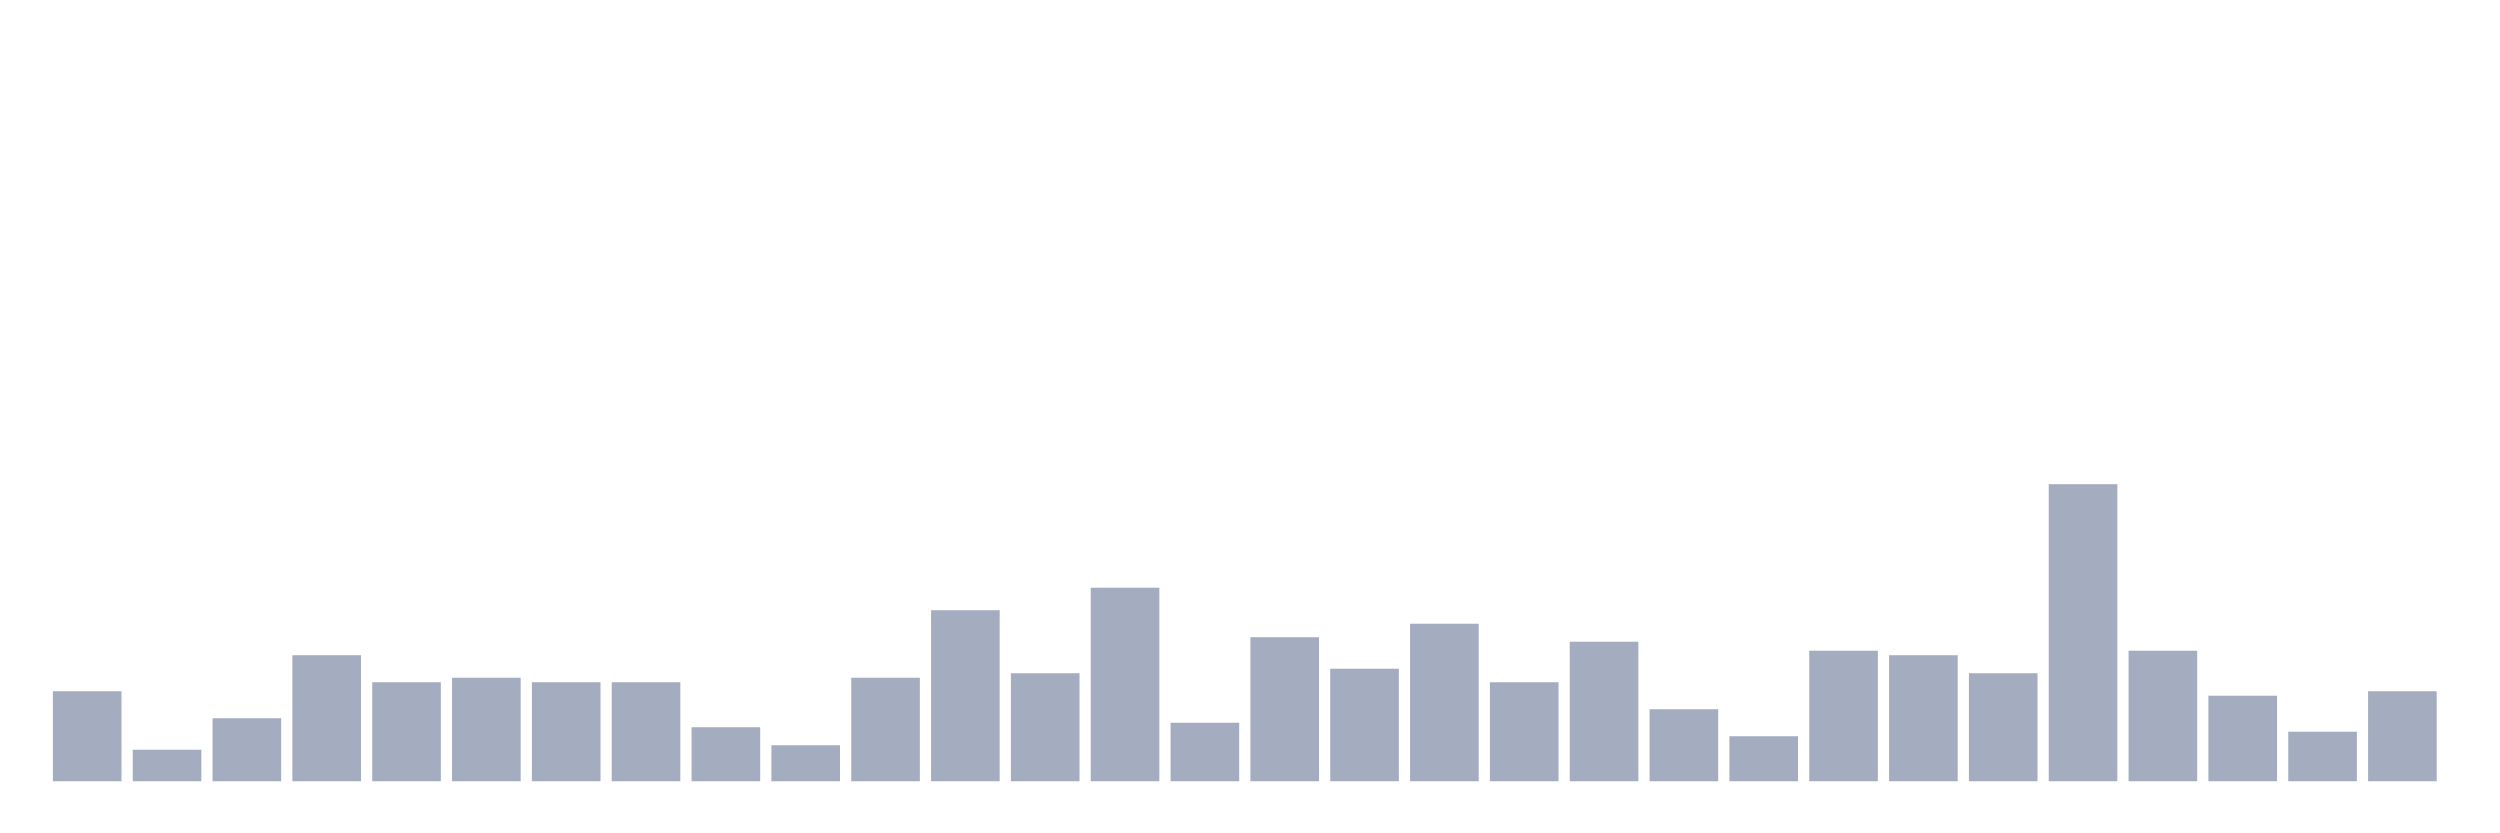 <svg xmlns="http://www.w3.org/2000/svg" viewBox="0 0 480 160"><g transform="translate(10,10)"><rect class="bar" x="0.153" width="13.175" y="122.716" height="17.284" fill="rgb(164,173,192)"></rect><rect class="bar" x="15.482" width="13.175" y="133.951" height="6.049" fill="rgb(164,173,192)"></rect><rect class="bar" x="30.81" width="13.175" y="127.901" height="12.099" fill="rgb(164,173,192)"></rect><rect class="bar" x="46.138" width="13.175" y="115.802" height="24.198" fill="rgb(164,173,192)"></rect><rect class="bar" x="61.466" width="13.175" y="120.988" height="19.012" fill="rgb(164,173,192)"></rect><rect class="bar" x="76.794" width="13.175" y="120.123" height="19.877" fill="rgb(164,173,192)"></rect><rect class="bar" x="92.123" width="13.175" y="120.988" height="19.012" fill="rgb(164,173,192)"></rect><rect class="bar" x="107.451" width="13.175" y="120.988" height="19.012" fill="rgb(164,173,192)"></rect><rect class="bar" x="122.779" width="13.175" y="129.63" height="10.37" fill="rgb(164,173,192)"></rect><rect class="bar" x="138.107" width="13.175" y="133.086" height="6.914" fill="rgb(164,173,192)"></rect><rect class="bar" x="153.436" width="13.175" y="120.123" height="19.877" fill="rgb(164,173,192)"></rect><rect class="bar" x="168.764" width="13.175" y="107.16" height="32.84" fill="rgb(164,173,192)"></rect><rect class="bar" x="184.092" width="13.175" y="119.259" height="20.741" fill="rgb(164,173,192)"></rect><rect class="bar" x="199.42" width="13.175" y="102.84" height="37.16" fill="rgb(164,173,192)"></rect><rect class="bar" x="214.748" width="13.175" y="128.765" height="11.235" fill="rgb(164,173,192)"></rect><rect class="bar" x="230.077" width="13.175" y="112.346" height="27.654" fill="rgb(164,173,192)"></rect><rect class="bar" x="245.405" width="13.175" y="118.395" height="21.605" fill="rgb(164,173,192)"></rect><rect class="bar" x="260.733" width="13.175" y="109.753" height="30.247" fill="rgb(164,173,192)"></rect><rect class="bar" x="276.061" width="13.175" y="120.988" height="19.012" fill="rgb(164,173,192)"></rect><rect class="bar" x="291.39" width="13.175" y="113.21" height="26.79" fill="rgb(164,173,192)"></rect><rect class="bar" x="306.718" width="13.175" y="126.173" height="13.827" fill="rgb(164,173,192)"></rect><rect class="bar" x="322.046" width="13.175" y="131.358" height="8.642" fill="rgb(164,173,192)"></rect><rect class="bar" x="337.374" width="13.175" y="114.938" height="25.062" fill="rgb(164,173,192)"></rect><rect class="bar" x="352.702" width="13.175" y="115.802" height="24.198" fill="rgb(164,173,192)"></rect><rect class="bar" x="368.031" width="13.175" y="119.259" height="20.741" fill="rgb(164,173,192)"></rect><rect class="bar" x="383.359" width="13.175" y="82.963" height="57.037" fill="rgb(164,173,192)"></rect><rect class="bar" x="398.687" width="13.175" y="114.938" height="25.062" fill="rgb(164,173,192)"></rect><rect class="bar" x="414.015" width="13.175" y="123.58" height="16.42" fill="rgb(164,173,192)"></rect><rect class="bar" x="429.344" width="13.175" y="130.494" height="9.506" fill="rgb(164,173,192)"></rect><rect class="bar" x="444.672" width="13.175" y="122.716" height="17.284" fill="rgb(164,173,192)"></rect></g></svg>